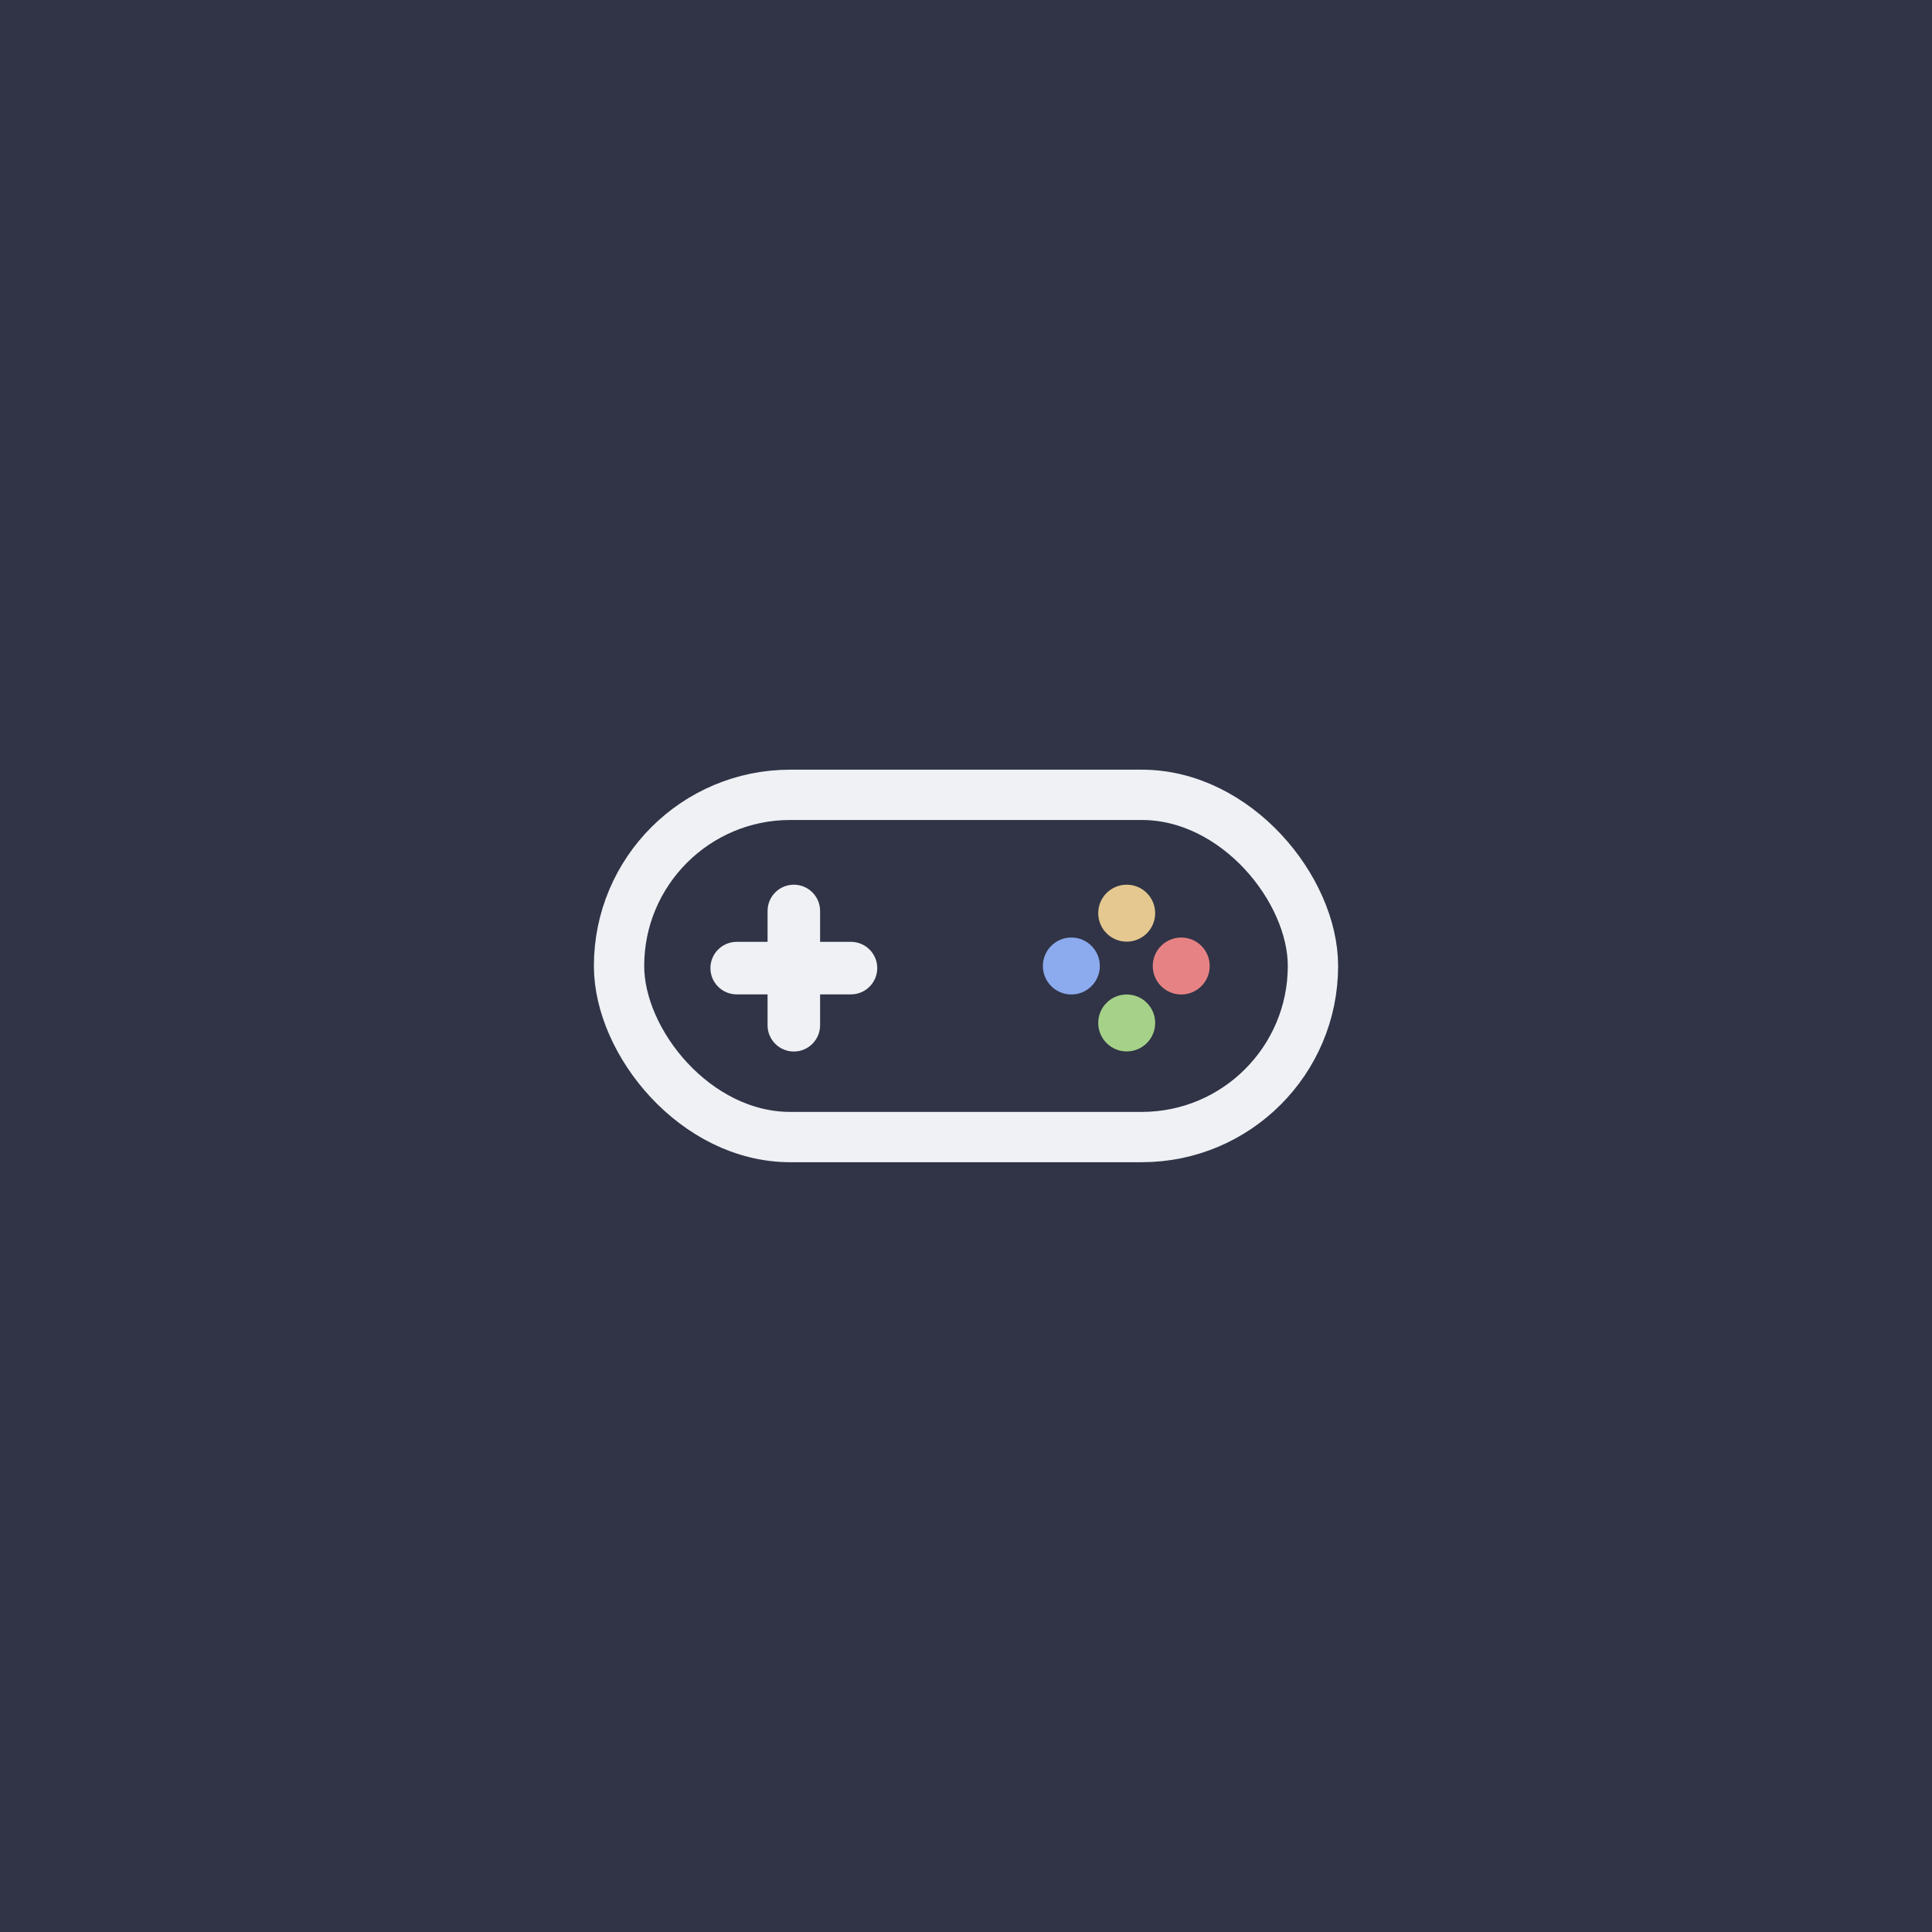 <?xml version="1.0" encoding="UTF-8"?>
<svg id="Layer_1" data-name="Layer 1" xmlns="http://www.w3.org/2000/svg" viewBox="0 0 192 192">
  <defs>
    <style>
      .cls-1 {
        fill: #e78284;
      }

      .cls-1, .cls-2, .cls-3, .cls-4, .cls-5, .cls-6 {
        stroke-width: 0px;
      }

      .cls-2 {
        fill: #eff1f5;
      }

      .cls-7 {
        fill: none;
        stroke: #eff1f5;
        stroke-linecap: round;
        stroke-linejoin: round;
        stroke-width: 5px;
      }

      .cls-3 {
        fill: #303446;
      }

      .cls-4 {
        fill: #8caaee;
      }

      .cls-5 {
        fill: #e5c890;
      }

      .cls-6 {
        fill: #a6d189;
      }
    </style>
  </defs>
  <rect class="cls-3" x="0" y="0" width="192" height="192"/>
  <g>
    <rect class="cls-7" x="61.52" y="78.99" width="68.96" height="34.01" rx="17.01" ry="17.01"/>
    <g>
      <circle class="cls-6" cx="111.97" cy="101.66" r="2.83"/>
      <circle class="cls-1" cx="117.39" cy="96" r="2.83"/>
      <circle class="cls-5" cx="111.97" cy="90.75" r="2.83"/>
      <circle class="cls-4" cx="106.47" cy="96" r="2.83"/>
    </g>
    <path class="cls-2" d="M84.57,93.6h-3.07v-3.07c0-1.44-1.17-2.61-2.61-2.61s-2.61,1.17-2.61,2.61v3.07h-3.07c-1.44,0-2.61,1.17-2.61,2.61s1.17,2.61,2.61,2.61h3.07v3.07c0,1.44,1.17,2.61,2.61,2.61s2.61-1.17,2.61-2.61v-3.07h3.07c1.44,0,2.61-1.17,2.61-2.61s-1.17-2.61-2.61-2.61Z"/>
  </g>
</svg>